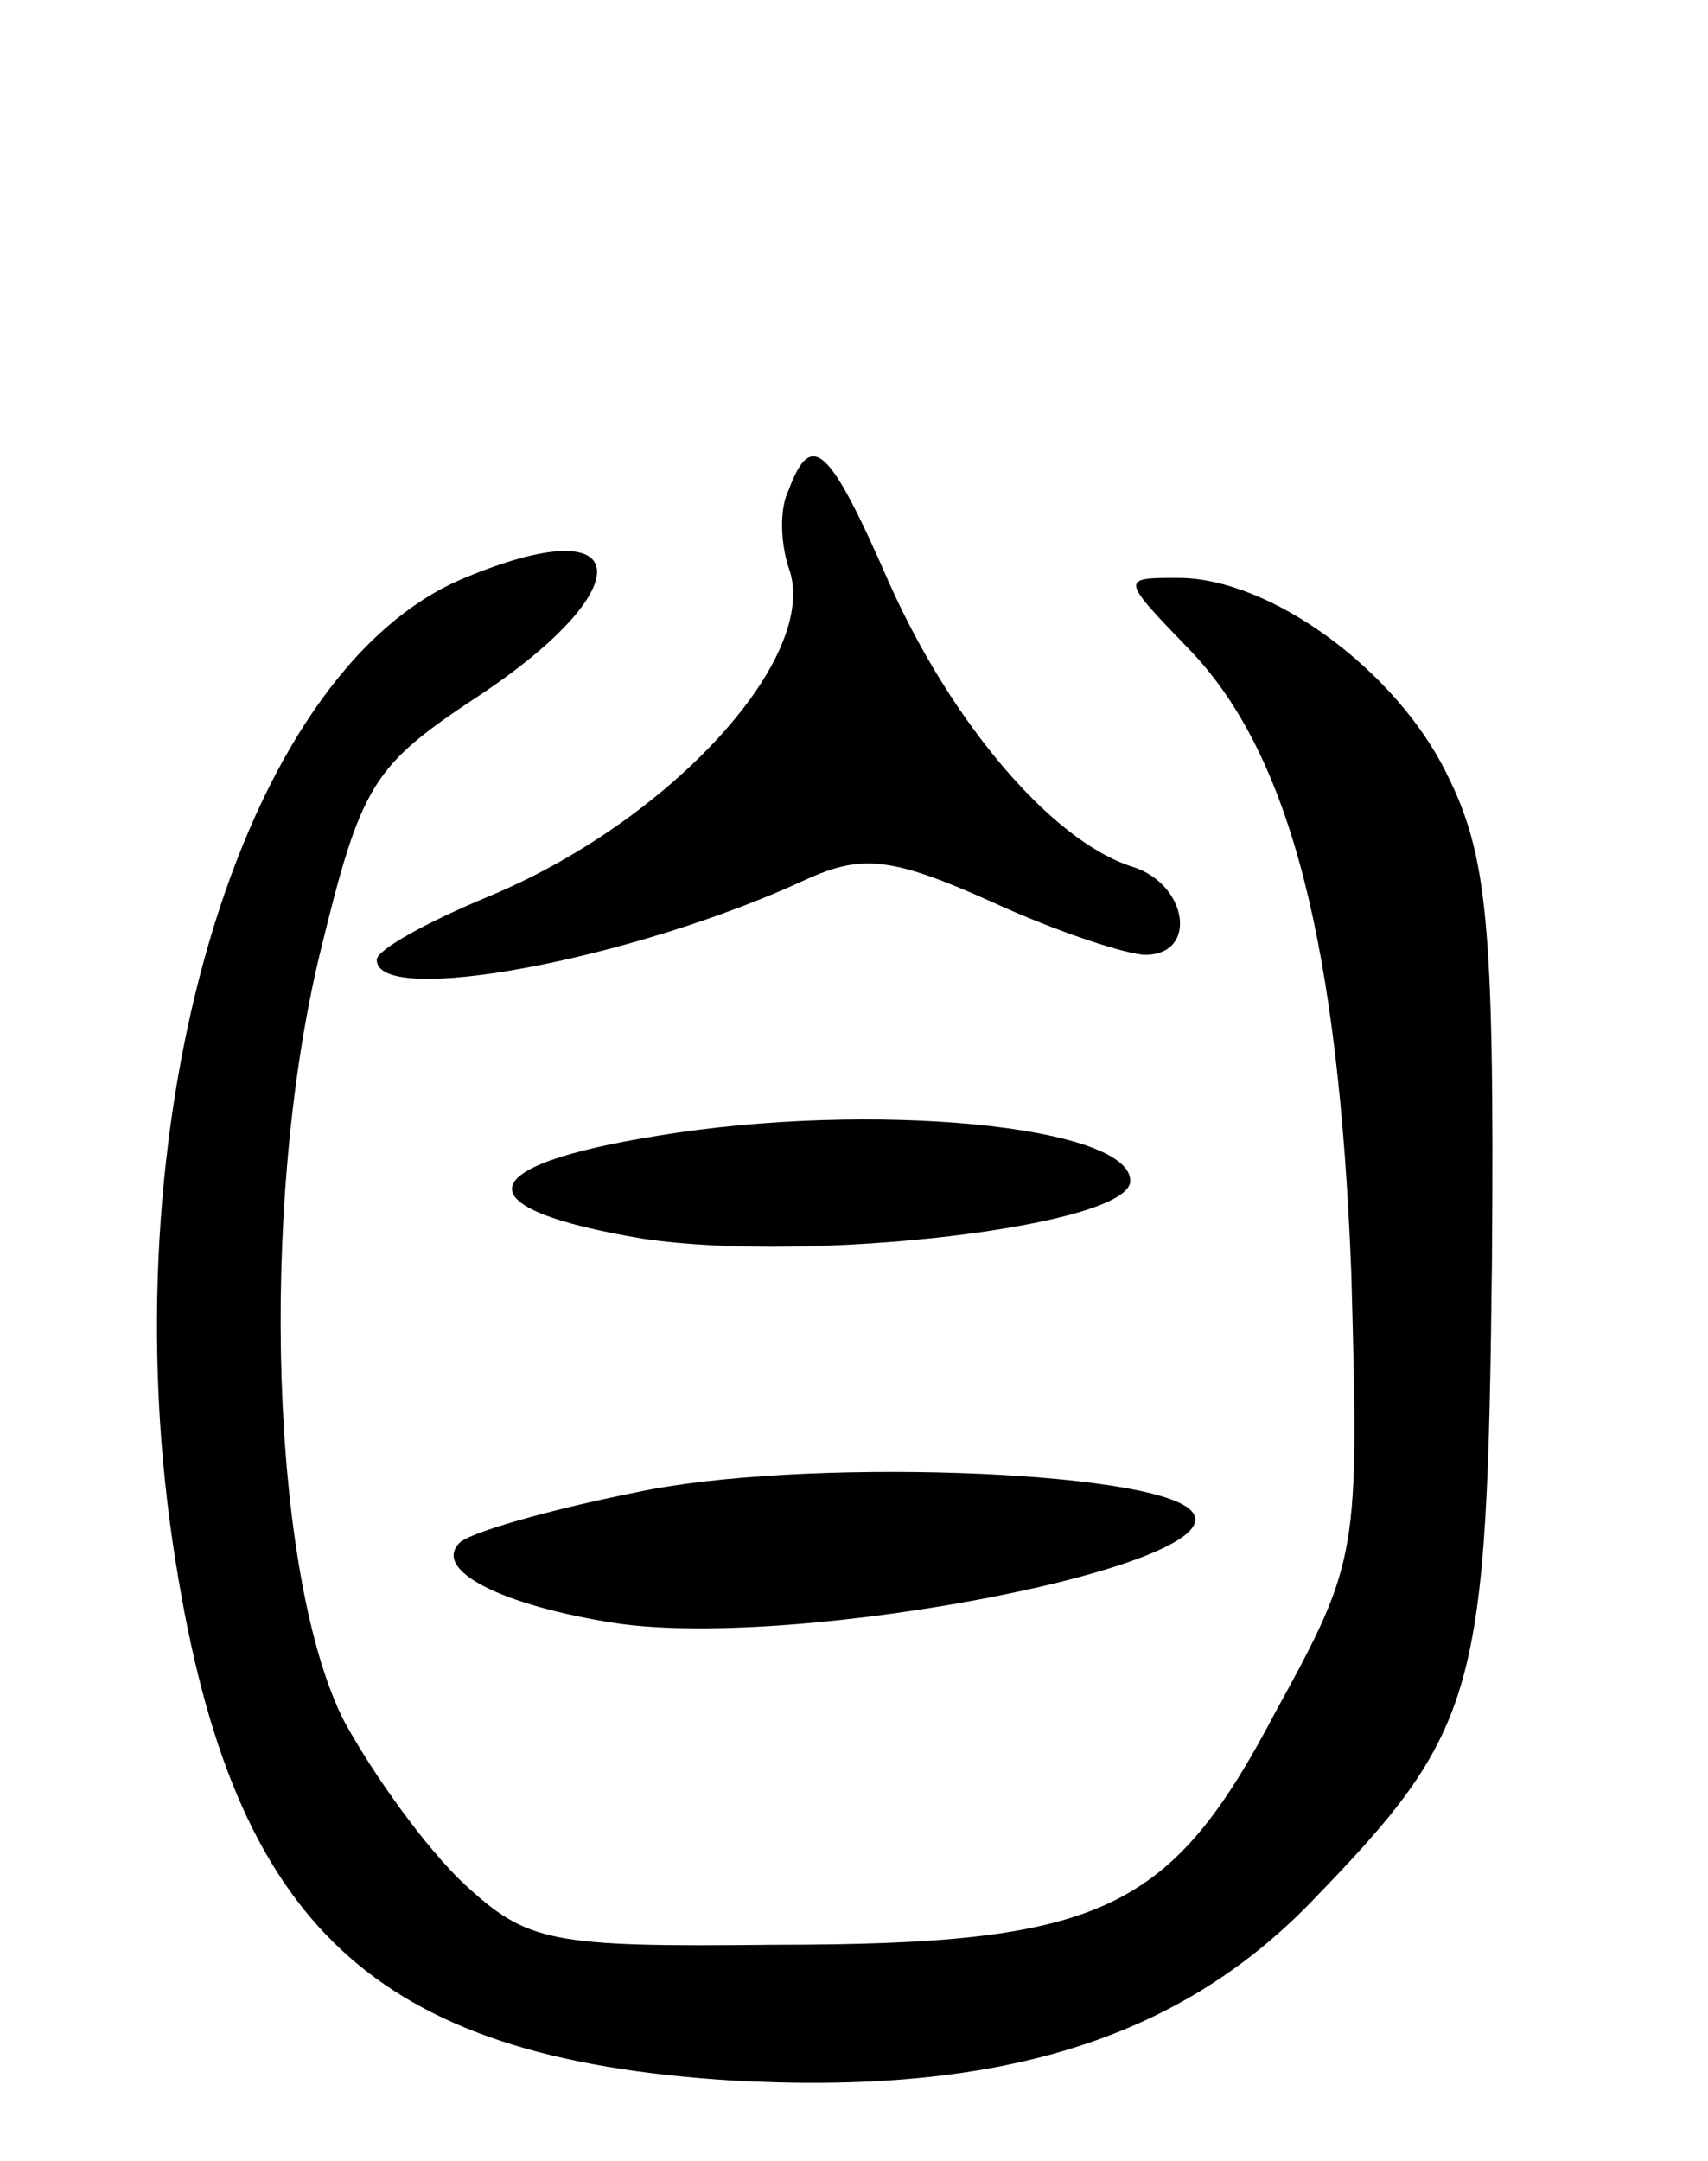 <svg version="1.0" xmlns="http://www.w3.org/2000/svg"
 width="68pt" height="86pt" viewBox="0 0 68 86"
 preserveAspectRatio="xMidYMid meet">
<g transform="translate(0,86) scale(0.1,-0.1)"
fill="#000000" stroke="none">
<path d="M314 665 c-4 -8 -3 -22 0 -31 13 -35 -47 -101 -120 -131 -24 -10 -44
-21 -44 -25 0 -19 102 0 171 32 22 10 34 9 74 -9 26 -12 54 -21 61 -21 21 0
17 28 -5 35 -32 10 -72 57 -97 113 -24 55 -31 61 -40 37z"/>
<path d="M185 630 c-90 -37 -143 -219 -115 -392 23 -145 79 -197 221 -206 106
-6 177 16 230 70 68 70 71 83 73 257 1 134 -2 161 -18 193 -20 41 -70 78 -107
78 -23 0 -23 0 5 -29 40 -42 59 -118 64 -248 3 -111 3 -114 -30 -174 -42 -80
-69 -93 -200 -93 -89 -1 -98 1 -123 24 -15 14 -36 43 -48 65 -29 57 -34 203
-10 304 17 70 21 76 65 105 64 43 60 74 -7 46z"/>
<path d="M262 408 c-75 -12 -78 -29 -6 -41 67 -10 194 5 194 23 0 22 -103 32
-188 18z"/>
<path d="M253 266 c-35 -7 -66 -16 -70 -20 -11 -11 17 -25 62 -32 74 -11 251
24 229 45 -16 16 -156 21 -221 7z"/>
</g>
</svg>

